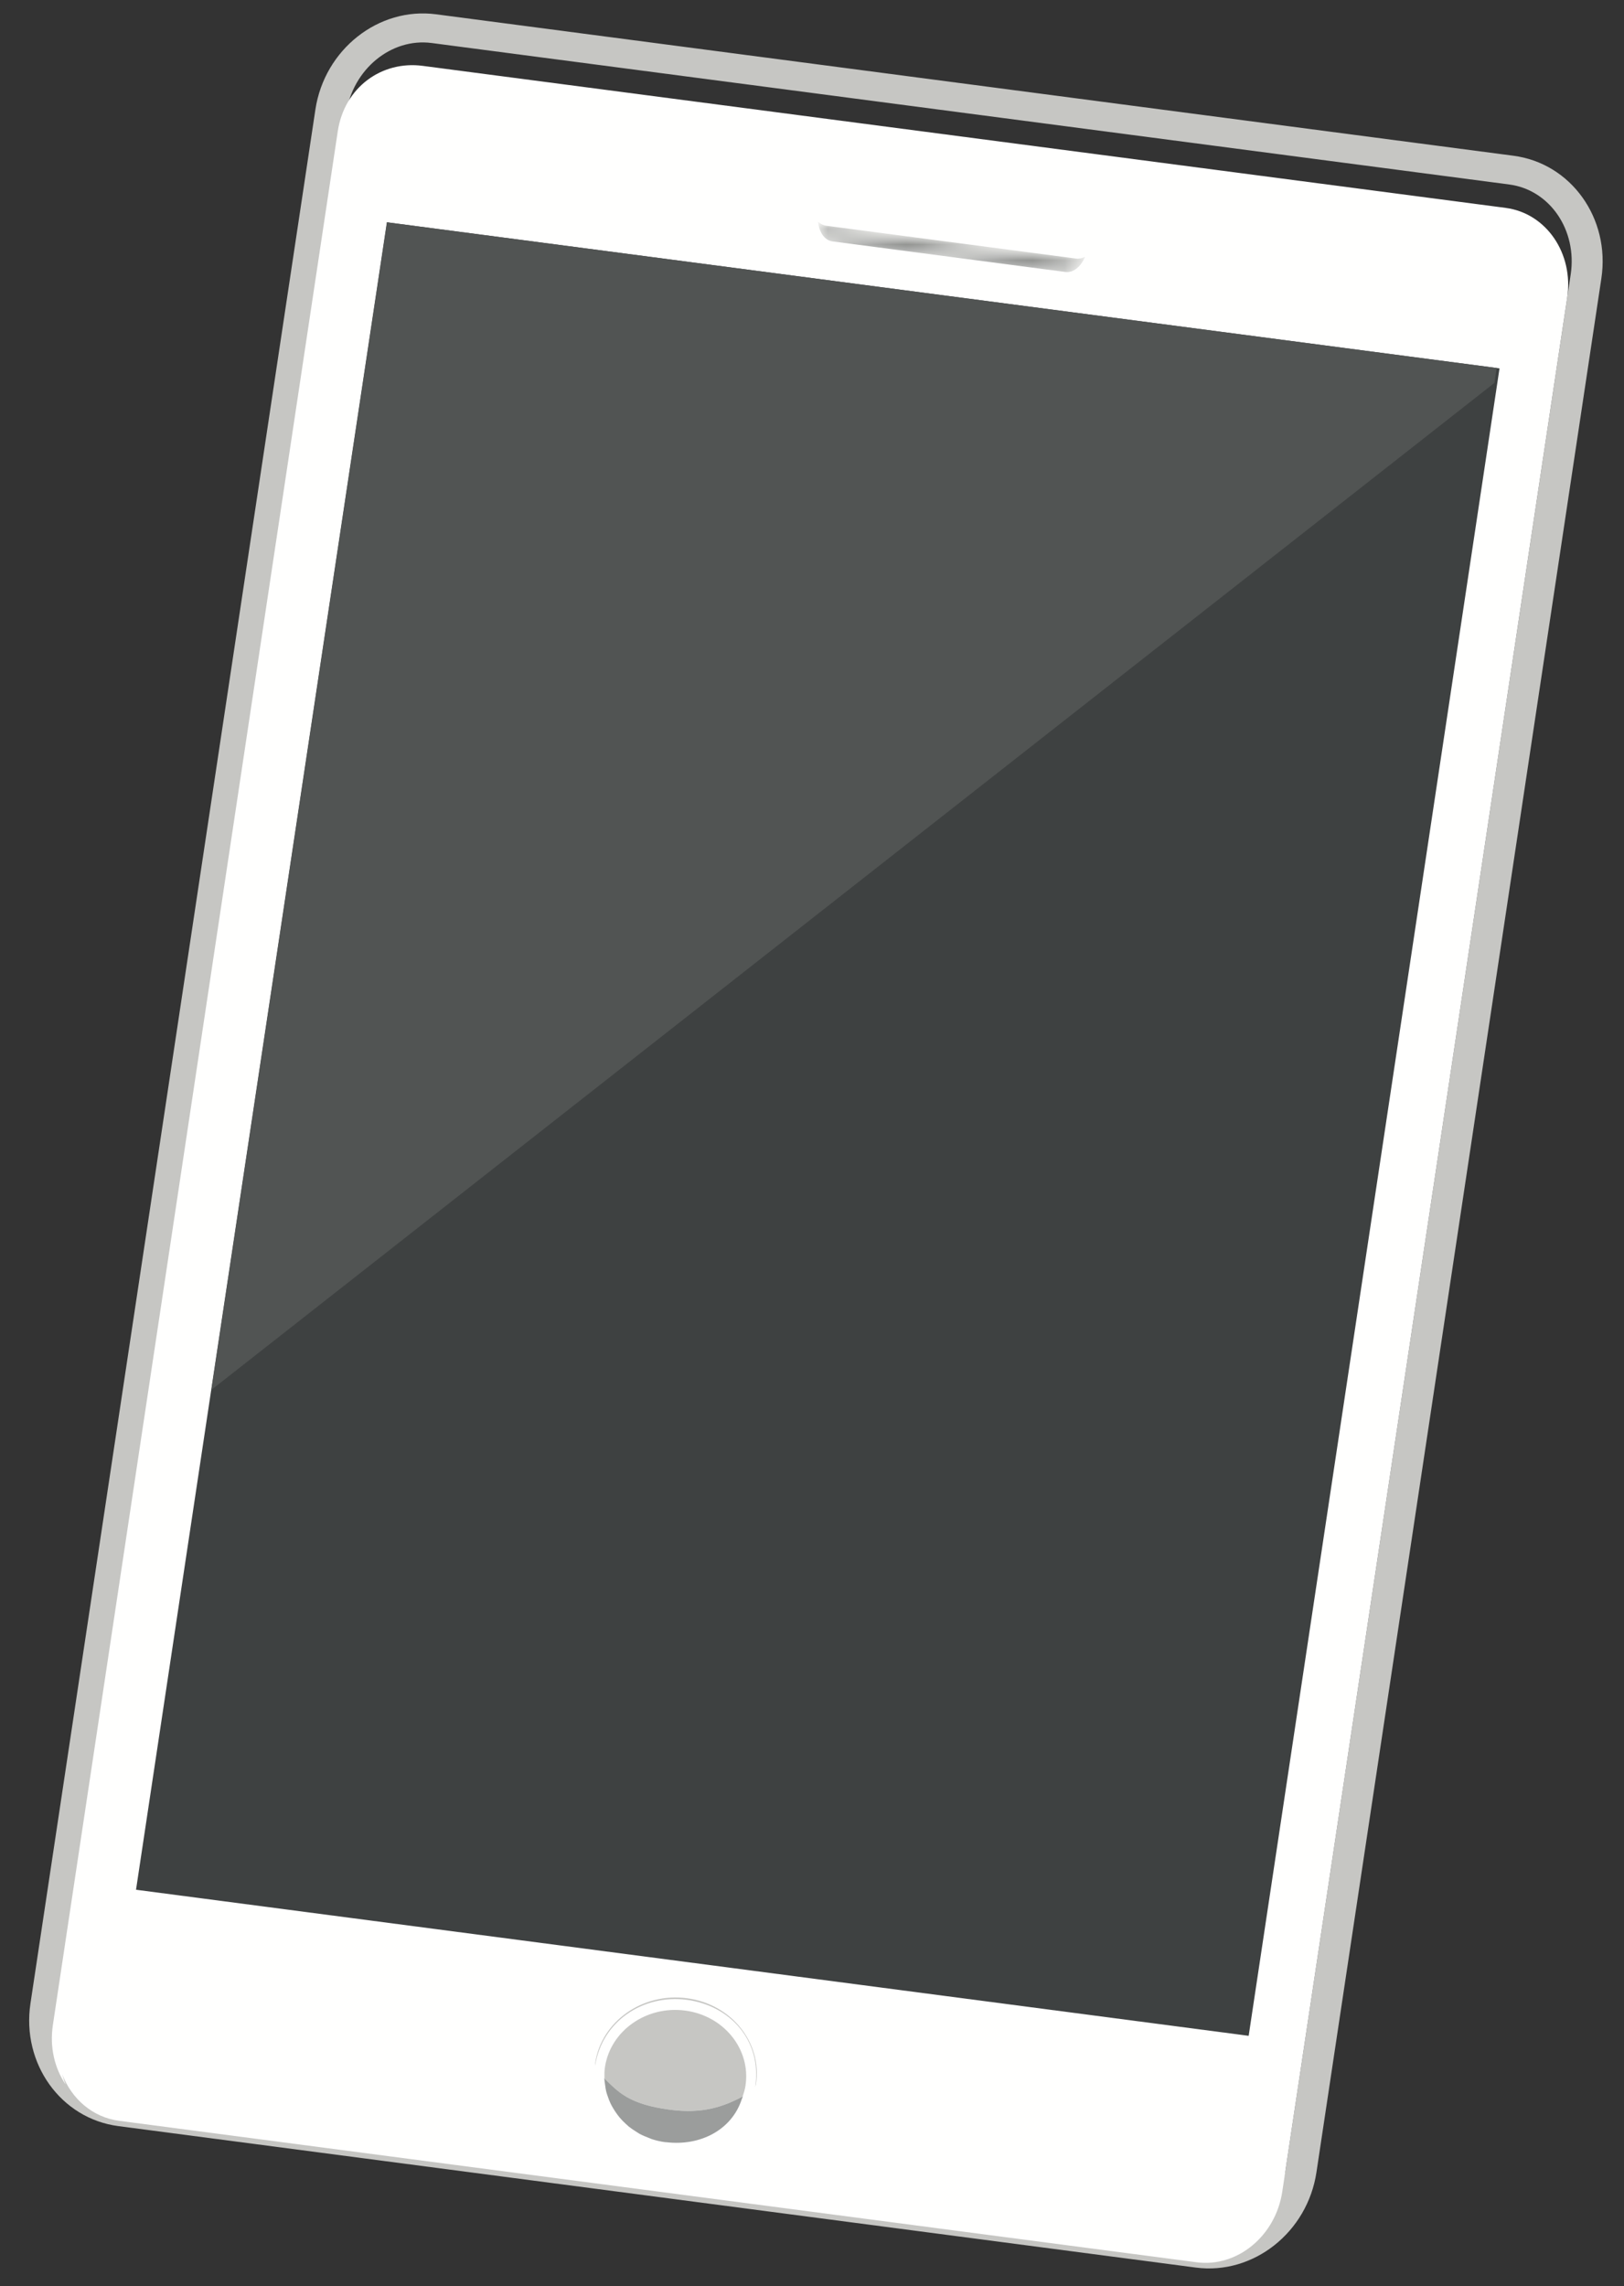 <svg width="103" height="145" viewBox="0 0 103 145" fill="none" xmlns="http://www.w3.org/2000/svg">
<rect x="0" y="0" width="103" height="145" fill="#333333" stroke="none"/>
<path fill-rule="evenodd" clip-rule="evenodd" d="M81.549 137.514C81.126 140.329 78.693 142.33 76.116 141.992L7.778 133.02C5.201 132.682 3.454 130.131 3.877 127.317L21.948 7.206C22.371 4.395 24.803 2.39 27.38 2.728L95.718 11.7C98.295 12.038 100.043 14.592 99.62 17.404L81.549 137.514ZM95.992 9.878L27.654 0.906C24.008 0.428 20.576 3.14 20.003 6.951L1.932 127.062C1.359 130.874 3.858 134.364 7.504 134.842L75.842 143.814C79.49 144.293 82.921 141.582 83.494 137.77L101.564 17.659C102.138 13.848 99.641 10.357 95.992 9.878Z" fill="#C6C6C3"/>
<path fill-rule="evenodd" clip-rule="evenodd" d="M10.51 117.745L77.997 126.605L93.213 25.468L25.726 16.608L10.51 117.745ZM95.494 13.185L90.561 12.538L26.803 4.176C24.226 3.837 21.845 5.522 21.422 8.33L3.352 128.443C3.141 129.843 3.467 131.176 4.162 132.204C4.075 131.989 4.001 131.768 3.941 131.543C4.539 133.113 5.868 134.284 7.555 134.506L75.892 143.478C78.47 143.816 80.902 141.814 81.326 139L99.396 18.889C99.819 16.078 98.072 13.524 95.494 13.185Z" fill="#FFFFFE"/>
<path fill-rule="evenodd" clip-rule="evenodd" d="M43.567 126.732C40.753 126.362 38.148 128.199 37.751 130.836L37.745 131.022C38.172 128.184 40.804 126.471 43.554 126.832C46.306 127.193 48.343 129.411 47.9 132.355L47.948 132.175C48.345 129.538 46.383 127.101 43.567 126.732Z" fill="#C6C6C3"/>
<path fill-rule="evenodd" clip-rule="evenodd" d="M43.449 127.514C40.987 127.191 38.715 128.799 38.368 131.104C38.332 131.344 38.33 131.581 38.335 131.819C39.216 132.676 39.878 133.459 42.506 133.804C44.545 134.071 45.846 133.627 47.098 132.967C47.176 132.742 47.246 132.515 47.283 132.274C47.629 129.97 45.913 127.837 43.449 127.514Z" fill="#C6C6C3"/>
<path fill-rule="evenodd" clip-rule="evenodd" d="M47.098 132.967C45.846 133.627 44.545 134.072 42.506 133.804C39.878 133.459 39.216 132.676 38.335 131.819L38.323 131.804L38.334 131.883C38.338 131.988 38.358 132.09 38.373 132.195C38.392 132.354 38.414 132.514 38.452 132.668C38.479 132.77 38.515 132.869 38.55 132.968C38.603 133.122 38.657 133.27 38.726 133.412C38.769 133.503 38.819 133.589 38.869 133.677C38.952 133.823 39.046 133.964 39.145 134.097C39.199 134.173 39.256 134.243 39.316 134.316C39.431 134.454 39.562 134.583 39.696 134.705L39.882 134.874C40.037 134.995 40.201 135.105 40.376 135.214L40.557 135.329C40.757 135.436 40.967 135.522 41.184 135.604L41.333 135.665C41.602 135.753 41.886 135.822 42.182 135.86L42.188 135.859L42.194 135.862L42.25 135.863C44.451 136.124 46.426 135.055 47.045 133.135L47.072 133.069L47.117 132.958L47.098 132.967Z" fill="#9B9D9C"/>
<mask id="mask0" mask-type="alpha" maskUnits="userSpaceOnUse" x="51" y="14" width="18" height="4">
<path d="M68.234 16.396L52.414 14.319C52.213 14.293 52.035 14.198 51.886 14.058C51.95 14.727 52.297 15.245 52.793 15.31L67.578 17.251C68.073 17.316 68.562 16.908 68.82 16.281C68.636 16.377 68.434 16.422 68.234 16.396Z" fill="white"/>
</mask>
<g mask="url(#mask0)">
<path fill-rule="evenodd" clip-rule="evenodd" d="M68.234 16.396L52.414 14.319C52.213 14.293 52.035 14.198 51.886 14.058C51.95 14.727 52.297 15.245 52.793 15.31L67.578 17.251C68.073 17.316 68.562 16.908 68.82 16.281C68.636 16.377 68.434 16.422 68.234 16.396Z" fill="url(#paint0_linear)"/>
</g>
<path fill-rule="evenodd" clip-rule="evenodd" d="M8.627 119.851L79.195 129.116L95.105 23.363L24.537 14.098L8.627 119.851Z" fill="#3E4141"/>
<path fill-rule="evenodd" clip-rule="evenodd" d="M13.184 88.322L24.354 14.074L24.537 14.098L13.395 88.157L13.184 88.322Z" fill="#FFFFFE"/>
<path fill-rule="evenodd" clip-rule="evenodd" d="M13.395 88.157L24.537 14.098L94.923 23.338L94.78 24.287L13.395 88.157Z" fill="#515453"/>
<defs>
<linearGradient id="paint0_linear" x1="60.353" y1="15.168" x2="60.206" y2="16.289" gradientUnits="userSpaceOnUse">
<stop stop-color="#AFB0AC"/>
<stop offset="1" stop-color="#737573"/>
</linearGradient>
</defs>
</svg>
